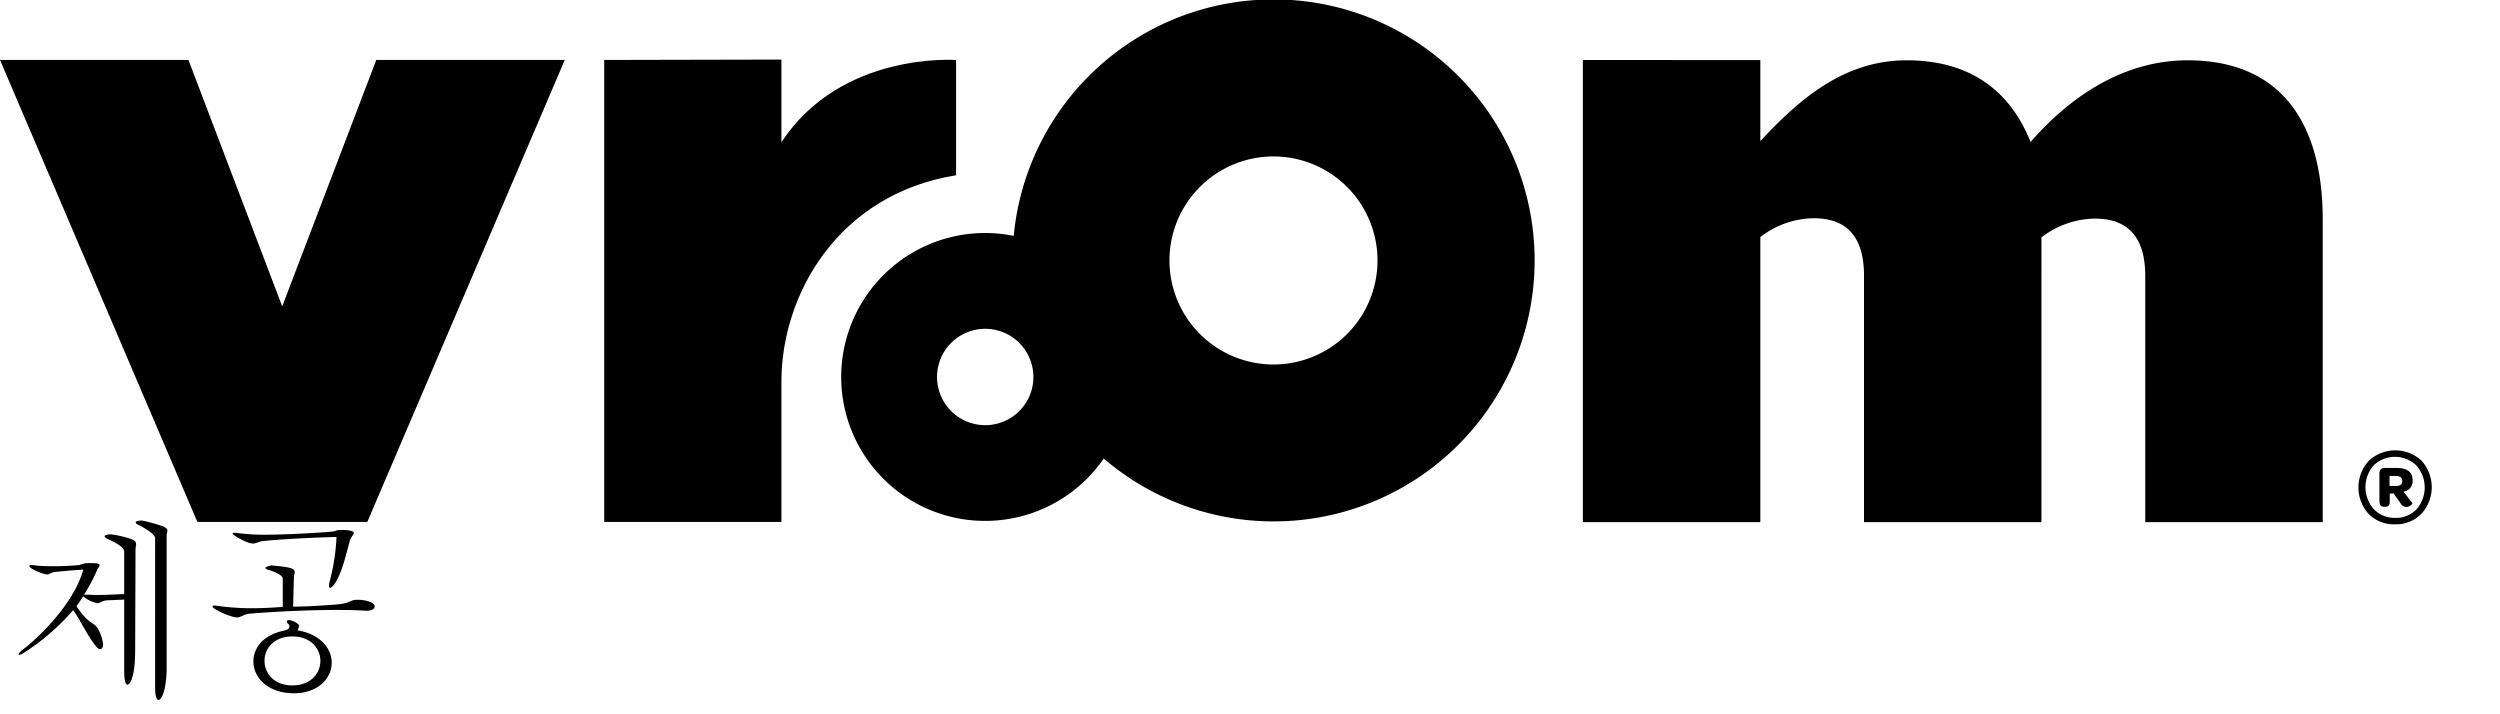 <svg xmlns="http://www.w3.org/2000/svg" viewBox="0 0 507.937 145.089">
  <path fill="currentColor" d="M25.235,112.112c0-.937-1.521-1.717-3.042-2.457-.468-.195-.936-.469-.936-.702,0-.195.312-.352,1.287-.391a22.178,22.178,0,0,1,4.056.936c.858.311,1.053.702,1.053,1.092,0,.312-.117.624-.117.976l-.078,21.061c-.078,5.109-1.053,6.474-1.56,6.474-.429,0-.663-.935-.663-2.847V121.822l-3.627.156c-1.131.194-1.326.585-1.794.585a6.558,6.558,0,0,1-2.925-1.404,23.031,23.031,0,0,1-1.365,1.989c2.691,4.056,3.666,3.12,4.446,4.758a7.77,7.77,0,0,1,.975,3.042c0,.663-.312.936-.624.936a.818.818,0,0,1-.546-.273c-1.677-1.755-3.51-5.771-4.915-7.644a45.871,45.871,0,0,1-10.062,8.697,1.857,1.857,0,0,1-.858.39c-.078,0-.156-.039-.156-.117,0-.155.234-.429.663-.818,1.911-1.326,10.296-8.62,12.48-16.381-1.131.039-3.822.273-5.772.468-.975.156-1.053.507-1.599.507-.663,0-3.588-1.131-3.588-1.716,0-.117.156-.195.468-.195a6.875,6.875,0,0,1,.741.078,30.433,30.433,0,0,0,3.51.156,53.562,53.562,0,0,0,5.46-.234,4.559,4.559,0,0,1,2.028-.39c1.014,0,2.067,0,2.067.429,0,.234-.273.507-.429.78a33.908,33.908,0,0,1-2.73,5.188c.351,0,1.989.078,2.379.078,2.028,0,3.939-.117,5.772-.195Zm6.279-2.809c-.039-.663-1.482-1.638-3.042-2.496-.585-.233-.897-.468-.897-.663,0-.233.39-.351,1.287-.39a37.06,37.06,0,0,1,4.329,1.209c.663.312.819.585.819.896,0,.273-.156.585-.156,1.015v27.574c-.156,3.627-.858,5.538-1.599,5.771-.351,0-.702-.39-.741-2.379Z" />
  <path fill="currentColor" d="M57.449,117.532c-.078-.585-1.17-1.17-2.535-1.638-.585-.156-.975-.312-.975-.508,0-.155.351-.312,1.17-.507,4.095.352,4.758.663,4.758,1.326,0,.273-.117.624-.156,1.053l-.156,6.007c2.496-.039,4.329-.117,8.581-.43,3.198-.233,2.847-.975,4.485-.975,1.794,0,3.51.546,3.51,1.365,0,.468-.585.857-1.56.857h-.273c-1.755-.116-3.783-.155-5.967-.155-6.124,0-13.338.39-17.902.779-1.248.312-1.599.741-2.301.741-1.131,0-4.953-1.677-4.953-2.223,0-.117.117-.195.429-.195a5.796,5.796,0,0,1,.663.078,49.71,49.71,0,0,0,6.903.468c2.184,0,4.329-.117,6.279-.273Zm9.906-9.517c1.014-.078.819-.351,2.028-.351.935,0,2.496.117,2.496.624,0,.351-.546.78-.741,1.365-.936,3.353-1.638,6.747-3.198,9.048-.39.468-.702.741-.858.741s-.234-.156-.234-.429a4.075,4.075,0,0,1,.117-.819,42.495,42.495,0,0,0,1.404-9.088c-3.12.039-10.726.391-14.899.819-1.053.156-1.443.507-2.106.507-1.131,0-4.095-1.677-4.095-2.027,0-.117.117-.156.429-.156a6.955,6.955,0,0,1,1.092.117,41.465,41.465,0,0,0,5.265.273C58.151,108.64,65.444,108.211,67.356,108.016Zm-9.321,20.008c.468-.117.78-.39.78-.741a.805.805,0,0,0-.273-.546.666.666,0,0,1-.273-.468c0-.156.117-.273.429-.273.663,0,2.067.702,2.067,1.17a4.06,4.06,0,0,1-.312.897c4.719.819,6.942,3.744,6.942,6.591,0,3.159-2.769,6.279-7.917,6.202-5.226-.117-7.995-3.276-7.995-6.475,0-2.691,1.989-5.421,6.201-6.24Zm-4.29,6.24c0,2.496,1.872,4.992,5.655,4.992s5.694-2.496,5.694-4.992c0-2.457-1.911-4.953-5.694-4.953S53.744,131.807,53.744,134.264Z" />
  <path fill="currentColor" d="M444.491,12.252c-12.643,0-23.474,6.899-31.927,16.594-4.414-11.027-12.949-16.594-25.186-16.594-12.662,0-21.694,7.784-29.723,16.411V12.206l-36.06-.018v93.9h36.06V48.162a18.038,18.038,0,0,1,10.829-3.822c5.831,0,10.234,2.817,10.234,11.645v50.103h36.052V48.231a18.155,18.155,0,0,1,10.86-3.817c5.806,0,10.231,2.811,10.231,11.638v50.036h36.06V44.577c0-19.889-8.751-32.325-27.43-32.325" />
  <path fill="currentColor" d="M258.747-.12a53.028,53.028,0,0,0-52.783,48.045,29.246,29.246,0,1,0,18.288,45.238A53.028,53.028,0,1,0,258.747-.12m-58.588,86.504a9.789,9.789,0,1,1,9.801-9.792,9.788,9.788,0,0,1-9.801,9.792m58.588-12.331a21.134,21.134,0,1,1,21.127-21.121,21.118,21.118,0,0,1-21.127,21.121" />
  <path fill="currentColor" d="M194.253,35.607V12.194s-23.336-1.795-35.488,16.697V12.102l-36.002.079V106.05h36.002V77.516c0-17.638,11.486-38.045,35.488-41.909" />
  <polygon fill="currentColor" points="57.339 62.243 38.287 12.181 0 12.181 40.109 106.05 74.624 106.05 114.745 12.181 76.452 12.181 57.339 62.243" />
  <path fill="currentColor" d="M486.61,106.529a7.187,7.187,0,0,1-5.358-2.11,8.009,8.009,0,0,1,.021-10.785,7.846,7.846,0,0,1,10.719-.034,8.026,8.026,0,0,1-.021,10.796,7.206,7.206,0,0,1-5.361,2.133m.024-1.317a5.752,5.752,0,0,0,4.342-1.731,6.745,6.745,0,0,0-.033-8.91,6.274,6.274,0,0,0-8.676-.021,6.728,6.728,0,0,0,.034,8.898,5.75,5.75,0,0,0,4.333,1.764m2.299-2.211a1.398,1.398,0,0,1-1.229-.781l-1.361-1.944h-.804v1.72q0,.962-.915.961h-.29c-.596,0-.895-.396-.895-1.184v-5.539q0-1.159,1.095-1.16h2.389q3.261,0,3.26,2.523a2.158,2.158,0,0,1-1.831,2.299l1.787,2.345c.029.045-.008.127-.112.246a1.668,1.668,0,0,1-.47.347,1.319,1.319,0,0,1-.624.167m-3.439-6.297v2.032h1.317c.85,0,1.273-.335,1.273-1.005q0-1.026-1.318-1.027Z" />
</svg>